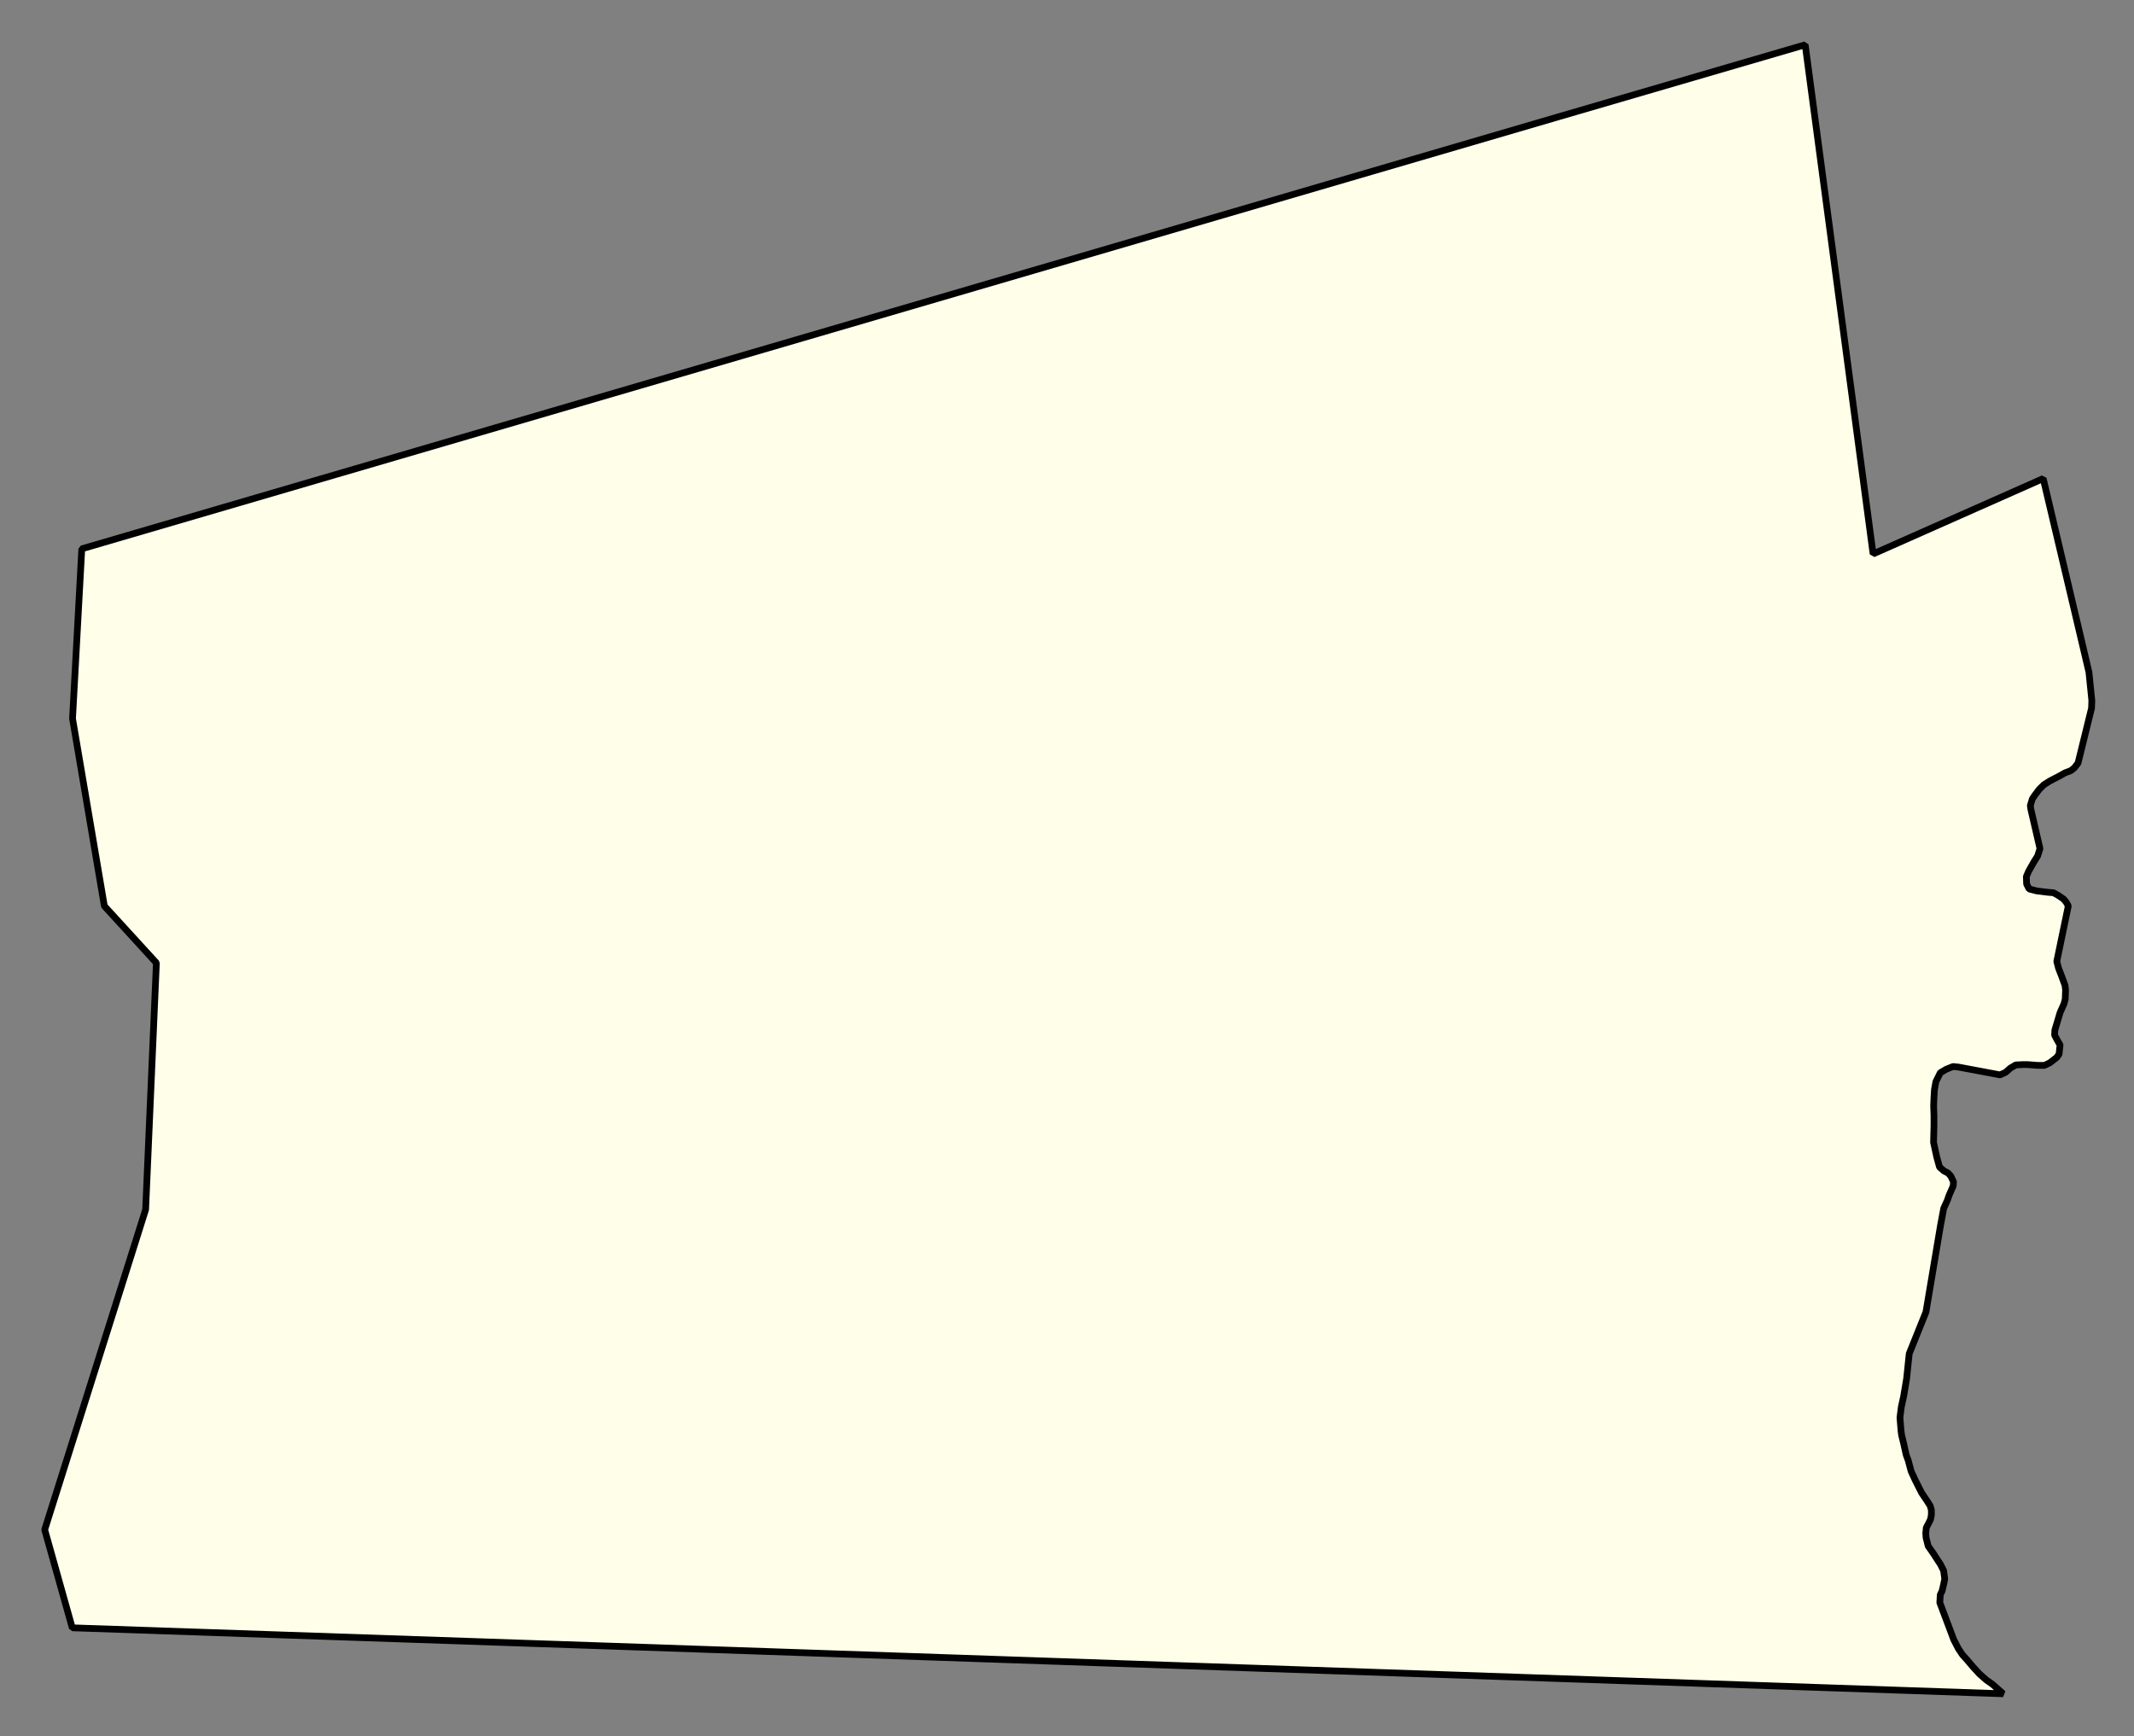<svg xmlns="http://www.w3.org/2000/svg" role="img" viewBox="884.89 627.14 70.46 57.34"><rect x="884.89" y="627.14" width="70.46" height="57.34" fill="#808080" stroke="none"/><title>Dudley</title><g id="g14955" fill="#fefee9" fill-opacity="1" fill-rule="evenodd" stroke="#000" stroke-linecap="square" stroke-linejoin="bevel" stroke-opacity="1" stroke-width=".098" transform="translate(-216.714 -21.7) scale(2.264)"><path id="path15785" fill-rule="evenodd" d="M 509.291,288.297 L 512.901,287.243 L 513.891,294.67 L 516.372,293.57 L 516.897,295.791 L 517.039,296.394 L 517.081,296.808 L 517.077,296.92 L 516.88,297.72 L 516.826,297.79 L 516.776,297.83 L 516.692,297.862 L 516.601,297.913 L 516.473,297.979 L 516.382,298.036 L 516.316,298.101 L 516.251,298.187 L 516.213,298.243 L 516.184,298.342 L 516.194,298.403 L 516.325,298.968 L 516.29,299.077 L 516.244,299.149 L 516.197,299.231 L 516.159,299.299 L 516.126,299.376 L 516.13,299.484 L 516.167,299.556 L 516.278,299.585 L 516.44,299.605 L 516.521,299.611 L 516.591,299.65 L 516.667,299.702 L 516.705,299.746 L 516.738,299.804 L 516.57,300.613 L 516.596,300.713 L 516.64,300.826 L 516.69,300.962 L 516.698,301.029 L 516.693,301.165 L 516.675,301.232 L 516.619,301.357 L 516.542,301.615 L 516.538,301.688 L 516.575,301.758 L 516.618,301.832 L 516.61,301.901 L 516.604,301.964 L 516.571,302.012 L 516.467,302.093 L 516.389,302.13 L 516.283,302.129 L 516.21,302.123 L 516.147,302.118 L 516.074,302.118 L 515.972,302.123 L 515.892,302.17 L 515.825,302.23 L 515.743,302.268 L 515.135,302.154 L 515.058,302.146 L 514.958,302.186 L 514.871,302.237 L 514.807,302.367 L 514.786,302.483 L 514.778,302.617 L 514.774,302.726 L 514.779,302.857 L 514.779,303.009 L 514.773,303.253 L 514.819,303.464 L 514.86,303.613 L 514.926,303.67 L 514.982,303.698 L 515.024,303.743 L 515.064,303.828 L 515.059,303.889 L 515,304.023 L 514.974,304.098 L 514.921,304.215 L 514.874,304.466 L 514.662,305.727 L 514.418,306.334 L 514.38,306.699 L 514.338,306.95 L 514.303,307.11 L 514.283,307.266 L 514.291,307.368 L 514.299,307.463 L 514.307,307.523 L 514.335,307.637 L 514.374,307.811 L 514.404,307.893 L 514.445,308.047 L 514.501,308.17 L 514.544,308.255 L 514.6,308.366 L 514.681,308.486 L 514.724,308.554 L 514.741,308.615 L 514.741,308.687 L 514.729,308.751 L 514.703,308.804 L 514.667,308.872 L 514.659,308.955 L 514.664,309.02 L 514.695,309.141 L 514.772,309.251 L 514.829,309.34 L 514.874,309.408 L 514.92,309.5 L 514.936,309.621 L 514.922,309.69 L 514.897,309.797 L 514.871,309.849 L 514.864,309.965 L 515.067,310.505 L 515.135,310.637 L 515.194,310.725 L 515.269,310.809 L 515.346,310.9 L 515.443,311.006 L 515.543,311.094 L 515.633,311.157 L 515.788,311.295 L 495.297,310.594 L 487.628,310.333 L 487.226,308.902 L 488.698,304.233 L 488.855,300.635 L 488.096,299.805 L 487.632,297.071 L 487.767,294.595 L 509.291,288.297"/></g></svg>